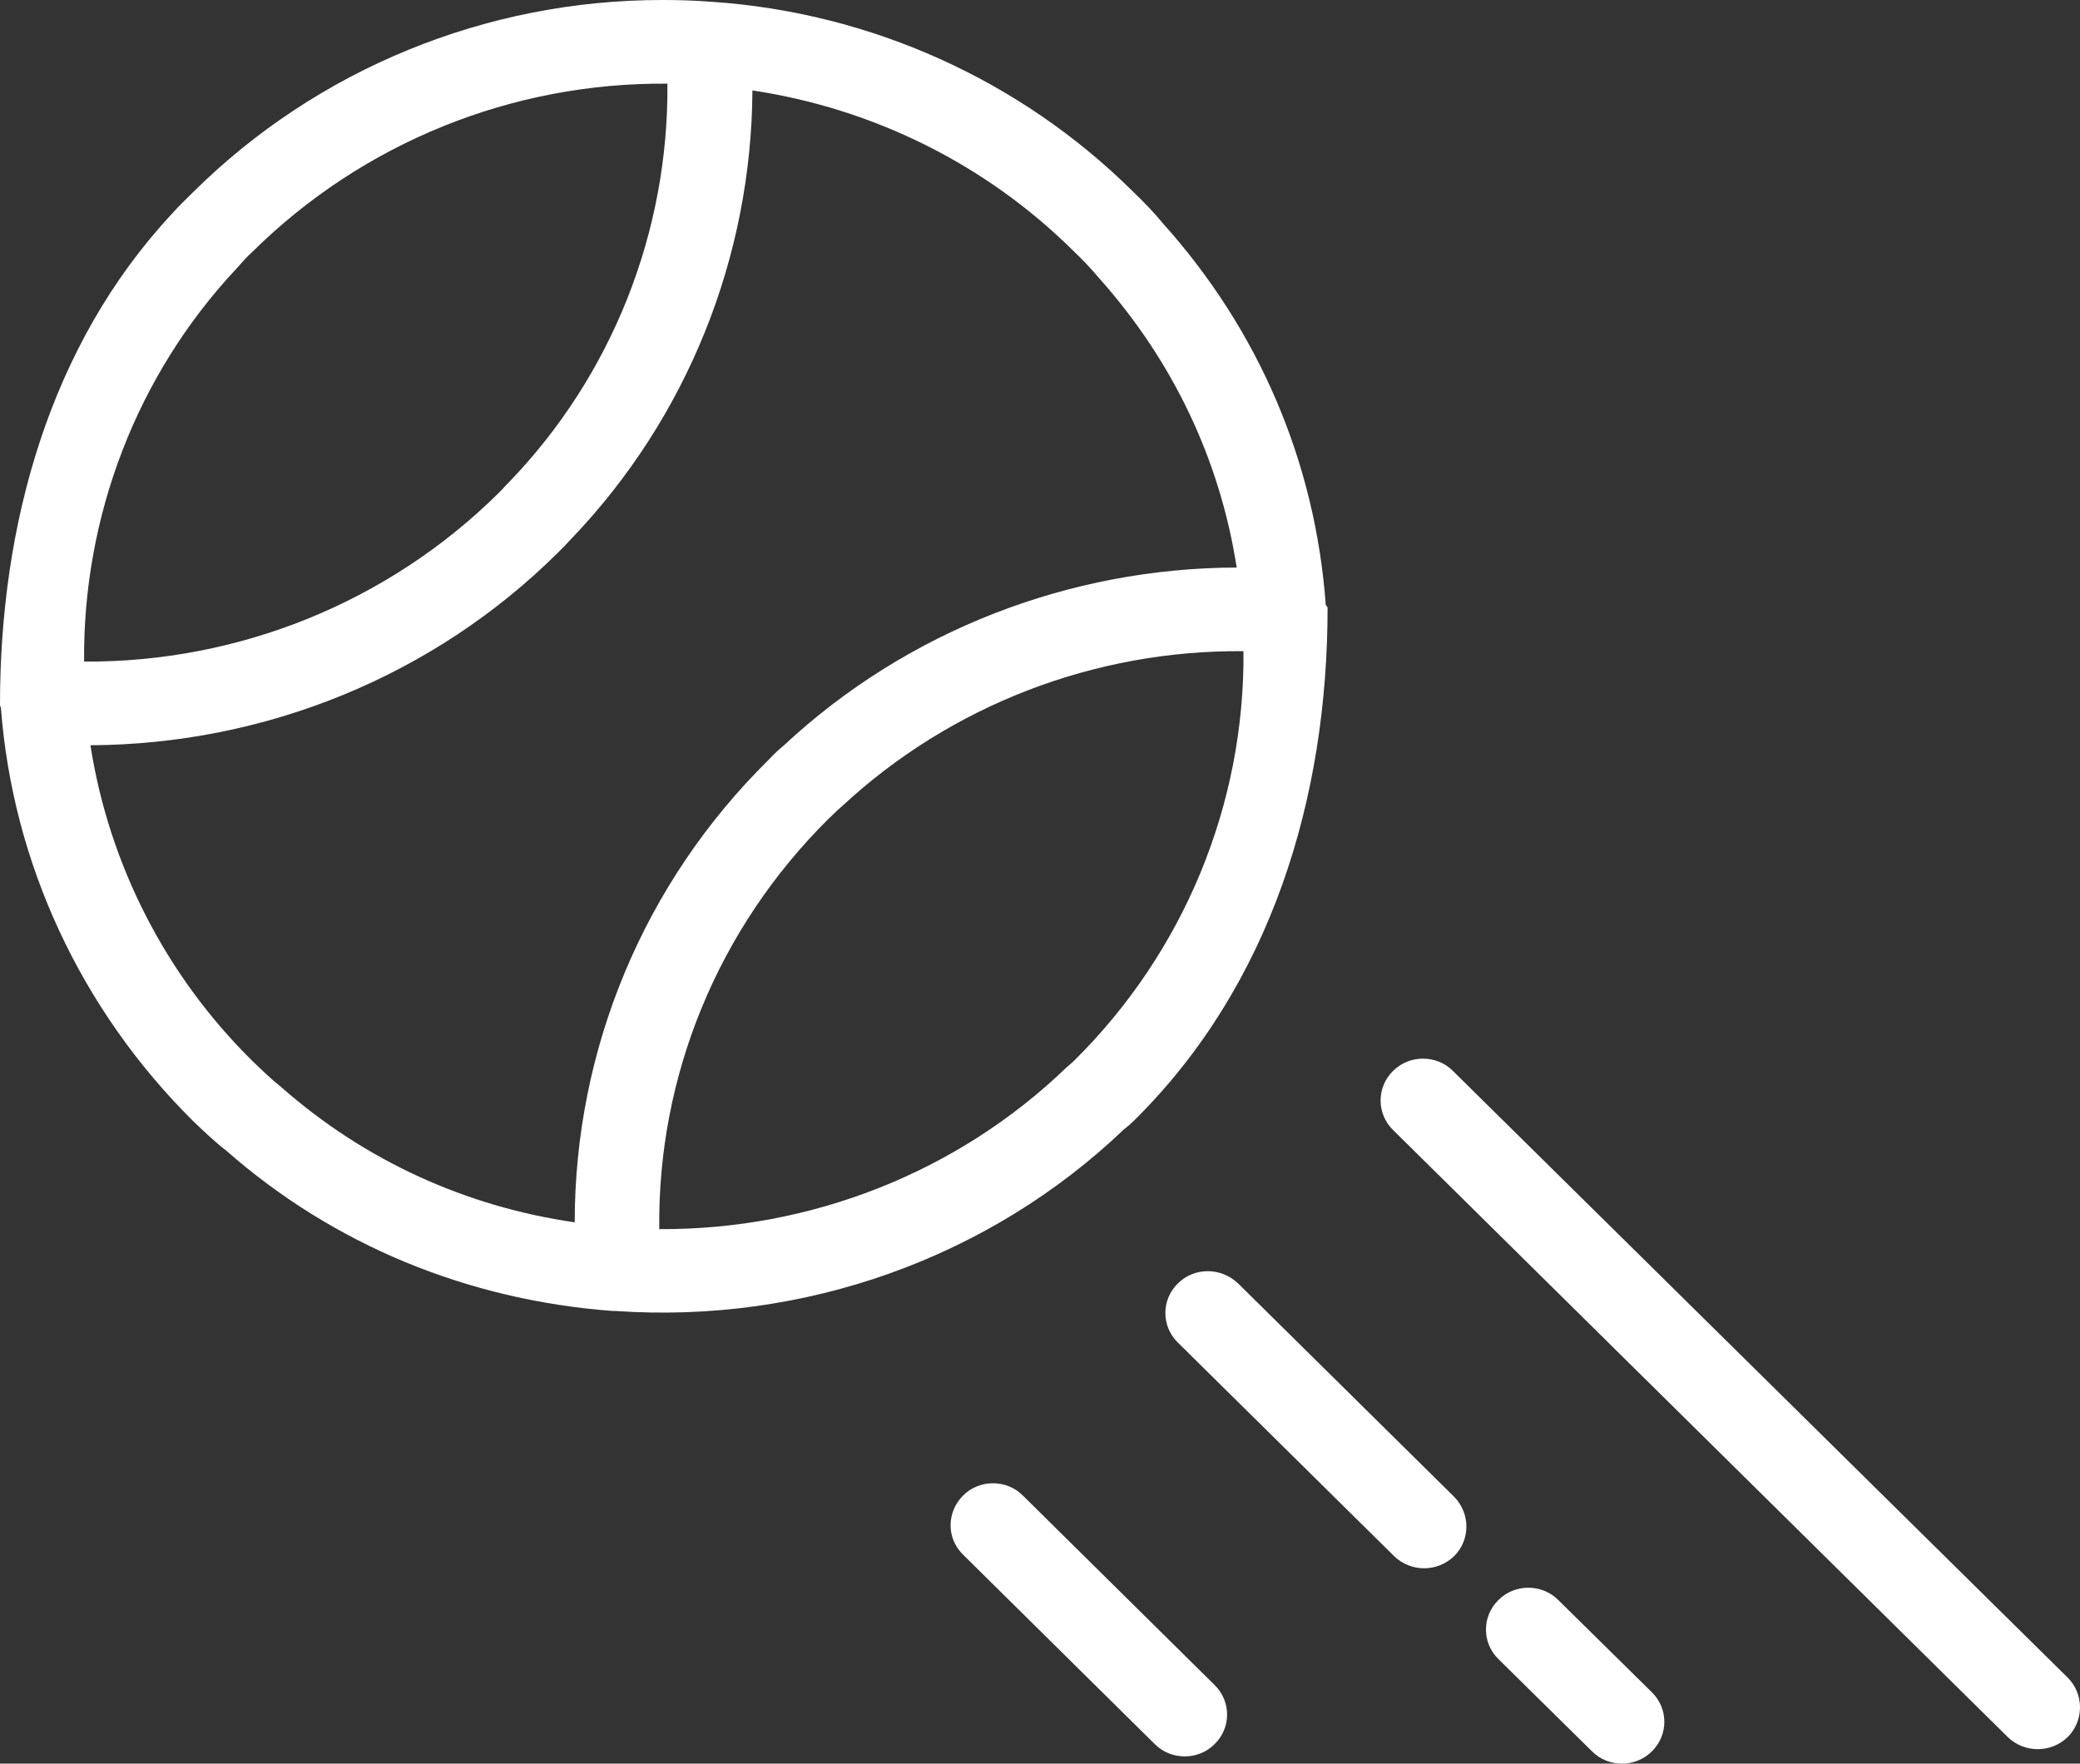 <?xml version="1.0" encoding="utf-8"?>
<!-- Generator: Adobe Illustrator 16.0.0, SVG Export Plug-In . SVG Version: 6.00 Build 0)  -->
<!DOCTYPE svg PUBLIC "-//W3C//DTD SVG 1.1//EN" "http://www.w3.org/Graphics/SVG/1.1/DTD/svg11.dtd">
<svg version="1.1" id="Layer_1" xmlns="http://www.w3.org/2000/svg" xmlns:xlink="http://www.w3.org/1999/xlink" x="0px" y="0px"
	 width="46px" height="39px" viewBox="0 0 46 39" enable-background="new 0 0 46 39" xml:space="preserve">
<rect x="0" y="0" width="46" height="39" fill="#333333" stroke="none"/>
<g>
	<path fill-rule="evenodd" clip-rule="evenodd" fill="#FFFFFF" d="M24.28,6.12c-0.15-0.18-0.33-0.37-0.55-0.58
		C21.8,3.63,19.31,2.4,16.64,2c-0.02,3.68-1.44,7.24-4.01,9.92c-0.09,0.1-0.19,0.2-0.29,0.3C9.59,14.95,5.87,16.46,2,16.48
		c0.41,2.63,1.66,5.09,3.59,6.99c0.2,0.19,0.39,0.38,0.63,0.57c1.84,1.62,4.07,2.64,6.49,2.99c0-3.82,1.52-7.5,4.29-10.23
		c0.11-0.12,0.23-0.23,0.35-0.33c2.71-2.52,6.3-3.91,10-3.92C26.98,10.17,25.94,7.97,24.28,6.12z M5.58,5.57
		c-0.11,0.1-0.22,0.22-0.36,0.38c-2.2,2.35-3.39,5.48-3.36,8.68c3.42,0.02,6.72-1.31,9.16-3.72c0.06-0.06,0.12-0.12,0.17-0.18
		l0.06-0.06c2.29-2.37,3.54-5.55,3.51-8.82C11.33,1.82,8.03,3.15,5.58,5.57z M23.65,23.55l0.1-0.09c2.44-2.41,3.78-5.68,3.75-9.06
		c-3.28-0.03-6.47,1.19-8.88,3.43c-0.11,0.09-0.2,0.19-0.3,0.28c-2.44,2.42-3.78,5.68-3.74,9.07c3.36,0.02,6.6-1.26,9-3.57
		L23.65,23.55z M24.86,24.97c-2.98,2.85-7.08,4.31-11.25,4.02h-0.03h-0.03c-3.21-0.24-6.17-1.46-8.54-3.54
		c-0.27-0.21-0.5-0.43-0.74-0.66c-2.48-2.46-3.99-5.7-4.25-9.14l-0.01-0.02L0,15.59v-0.01c0-3.99,1.1-7.95,3.8-10.85
		c0.15-0.17,0.31-0.32,0.46-0.47C7.02,1.52,10.76,0,14.64,0c0.36,0,0.73,0.01,1.1,0.04h0.01c3.51,0.24,6.81,1.73,9.29,4.18
		c0.27,0.26,0.5,0.5,0.67,0.71c2.13,2.37,3.38,5.29,3.61,8.45l0.02,0.02c0,0.01,0.02,0.03,0.02,0.04c0,4.21-1.25,8.34-4.27,11.33
		C25.02,24.84,24.94,24.91,24.86,24.97z"/>
	<path fill="#FFFFFF" d="M21.96,32.8c0.24,0,0.48,0.09,0.66,0.27l4.24,4.19c0.37,0.36,0.37,0.95,0,1.31c-0.36,0.36-0.96,0.36-1.32,0
		l-4.24-4.19c-0.37-0.36-0.37-0.94,0-1.31C21.48,32.89,21.72,32.8,21.96,32.8z"/>
	<path fill="#FFFFFF" d="M26.05,28.38c0.18-0.18,0.42-0.27,0.66-0.27c0.24,0,0.48,0.09,0.67,0.27l4.78,4.72
		c0.36,0.37,0.36,0.95,0,1.31c-0.37,0.36-0.96,0.36-1.33,0l-4.78-4.72C25.68,29.33,25.68,28.74,26.05,28.38z"/>
	<path fill="#FFFFFF" d="M33.8,35.11c0.24,0,0.48,0.09,0.66,0.27l2.07,2.04c0.37,0.36,0.37,0.95,0,1.31c-0.36,0.36-0.96,0.36-1.32,0
		l-2.07-2.04c-0.37-0.36-0.37-0.95,0-1.31C33.32,35.2,33.56,35.11,33.8,35.11z"/>
	<path fill="#FFFFFF" d="M45.73,38.41c-0.37,0.36-0.96,0.36-1.33,0L30.81,24.99c-0.37-0.36-0.37-0.95,0-1.31
		c0.18-0.18,0.42-0.27,0.66-0.27c0.24,0,0.48,0.09,0.66,0.27l13.6,13.42C46.09,37.46,46.09,38.05,45.73,38.41z"/>
</g>
</svg>
